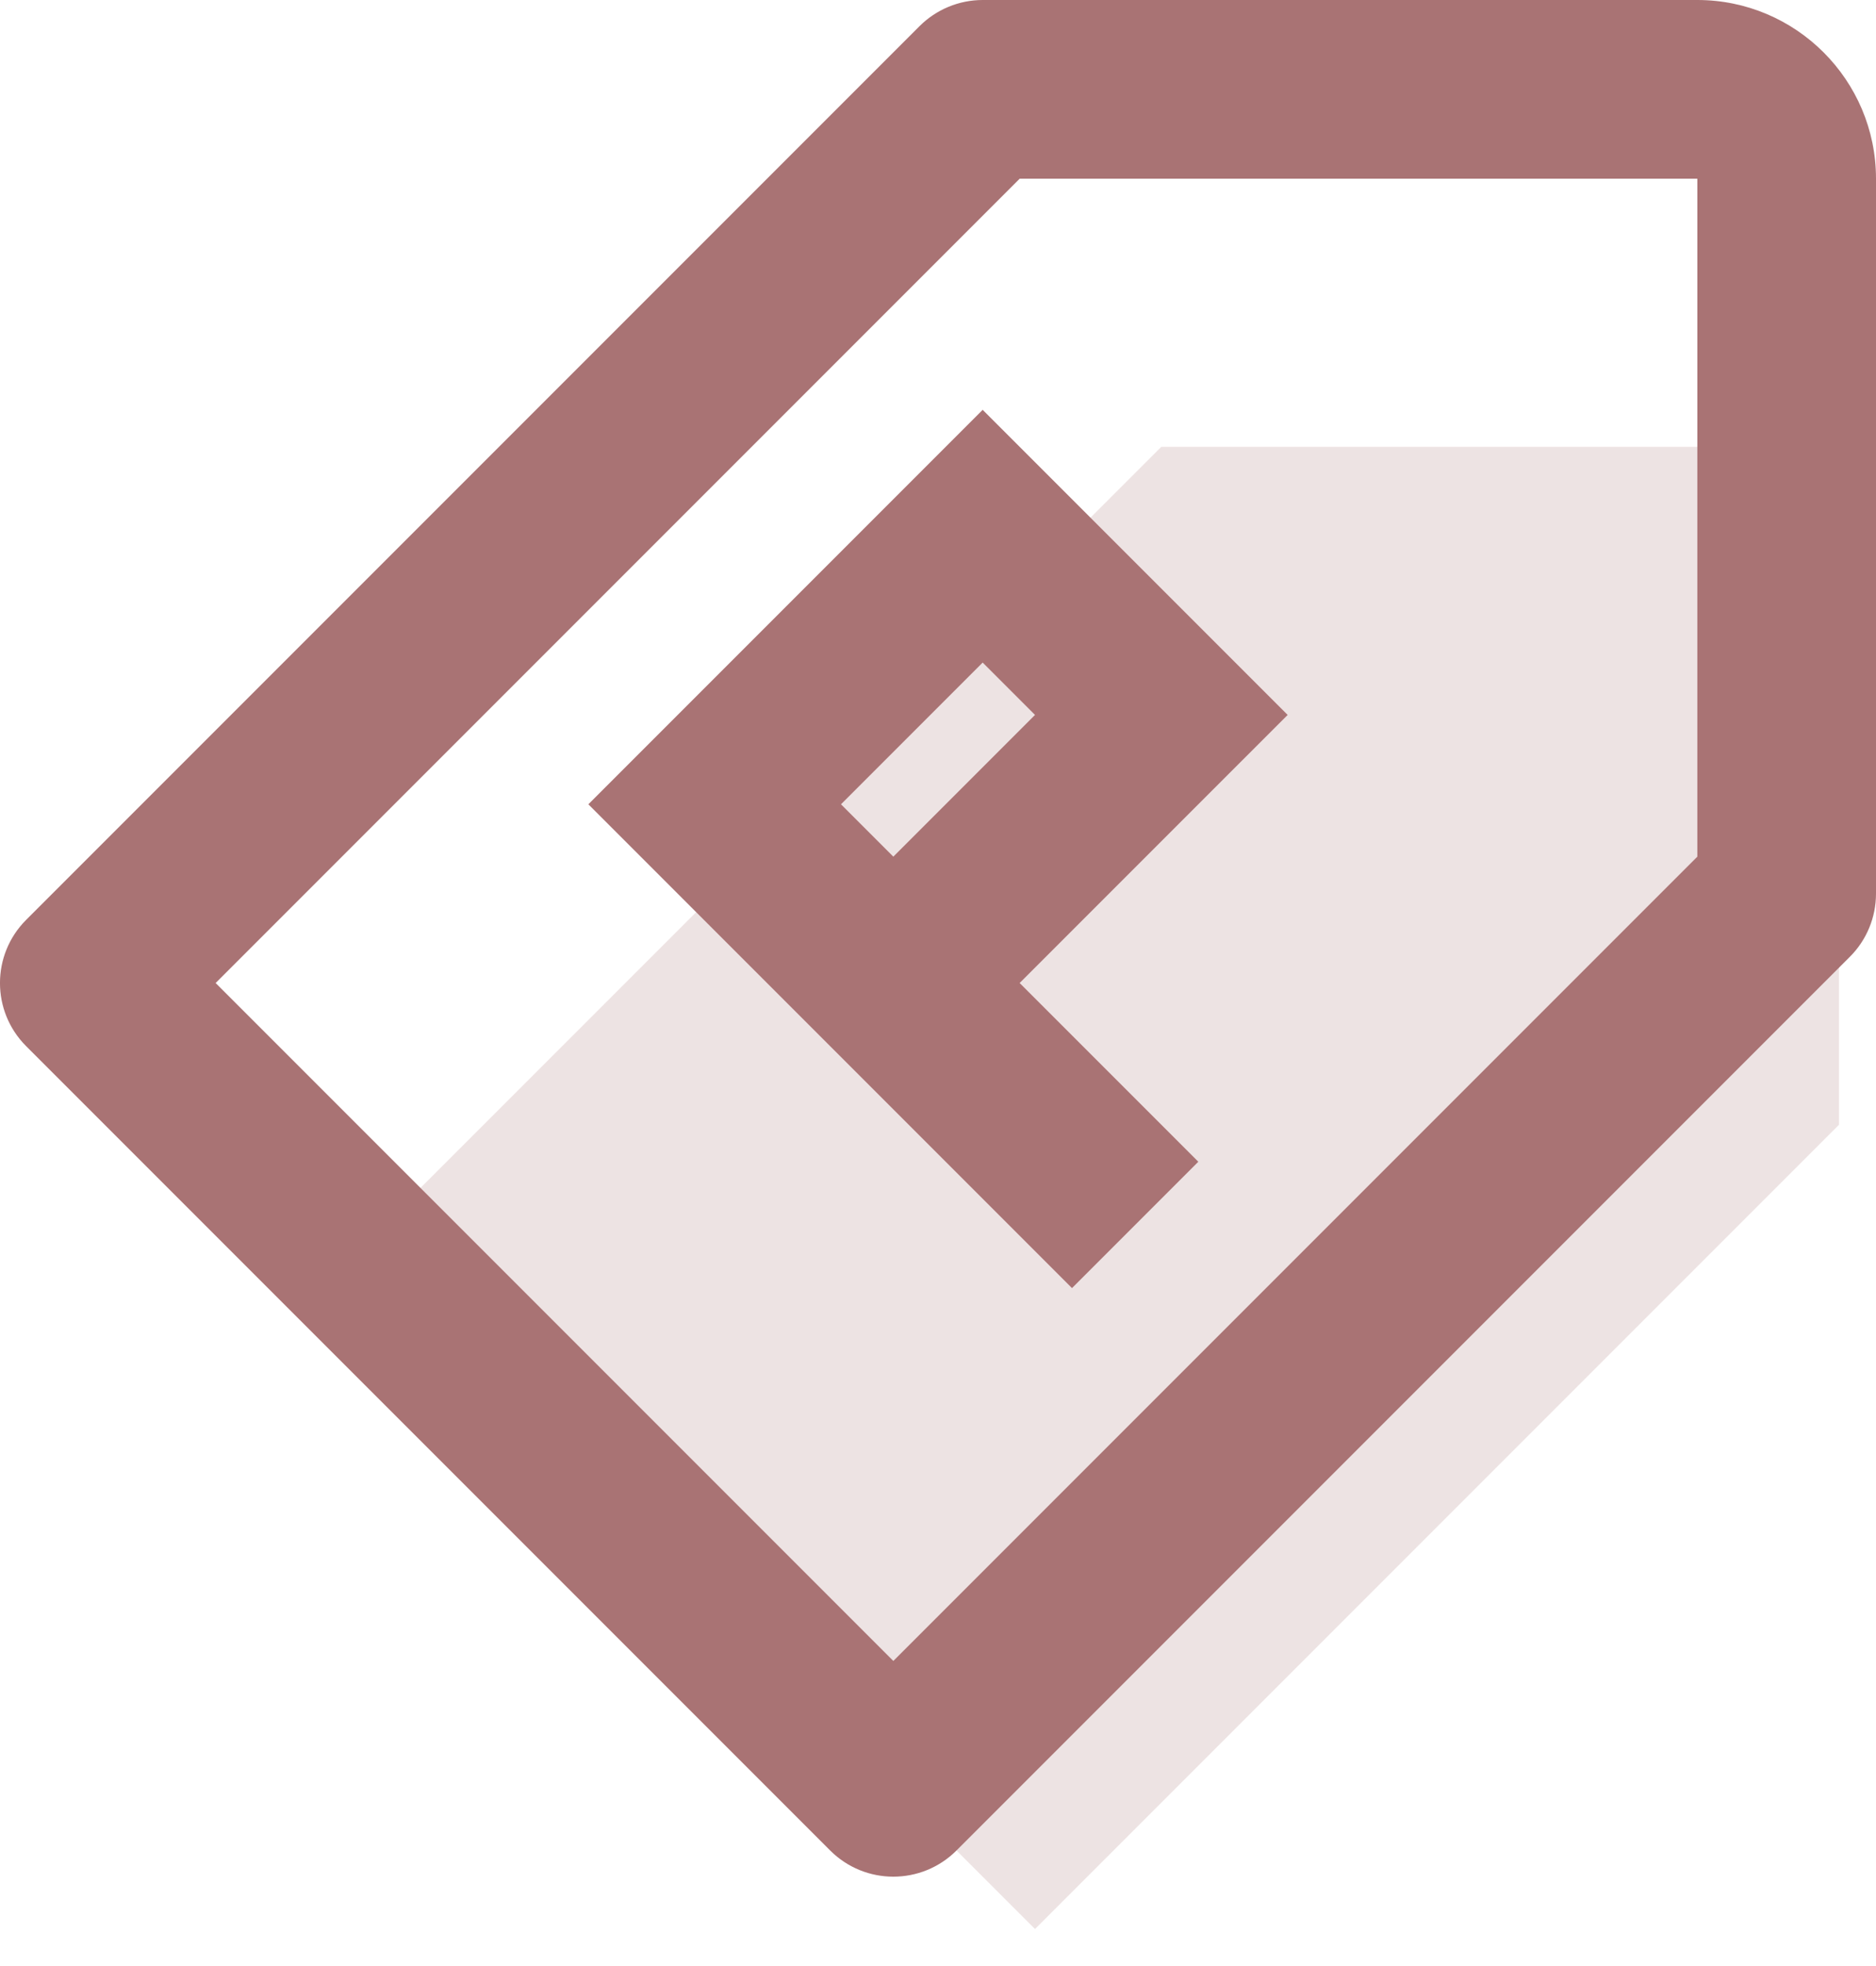 <svg width="21px" height="22px" viewBox="0 0 21 22" version="1.1" xmlns="http://www.w3.org/2000/svg" xmlns:xlink="http://www.w3.org/1999/xlink">
    <!-- Generator: sketchtool 47.1 (45422) - http://www.bohemiancoding.com/sketch -->
    <title>E1B38DBE-F7B8-48C2-B902-668304D4A4E4</title>
    <desc>Created with sketchtool.</desc>
    <defs></defs>
    <g stroke="none" stroke-width="1" fill="none" fill-rule="evenodd" opacity="0.55">
        <g transform="translate(-433, -2962)">
            <g transform="translate(-26, 2840)">
                <g transform="translate(98, 80)">
                    <g transform="translate(0, 40)">
                        <g transform="translate(360, 0)">
                            <rect x="0" y="0" width="24" height="24"></rect>
                            <polygon fill="#630001" opacity="0.2" points="21.586 14.586 12.586 23.586 5 16 14 7 21.586 7"></polygon>
                            <path d="M20,2 C21.103,2 22,2.897 22,4 L22,12 C22,12.265 21.895,12.52 21.707,12.707 L11.707,22.707 C11.512,22.902 11.256,23 11,23 C10.744,23 10.488,22.902 10.293,22.707 L1.293,13.707 C0.902,13.316 0.902,12.684 1.293,12.293 L11.293,2.293 C11.48,2.106 11.735,2 12,2 L20,2 Z M20,11.586 L20,4 L12.414,4 L3.414,13 L11,20.586 L20,11.586 Z M12,6.586 L15.414,10 L12.414,13 L14.414,15 L13,16.414 L7.586,11 L8.293,10.293 L9,9.586 L12,6.586 Z M10.414,11 L11,11.586 L12.586,10 L12,9.414 L10.414,11 Z" fill="#630001"></path>
                        </g>
                    </g>
                </g>
            </g>
        </g>
    </g>
</svg>